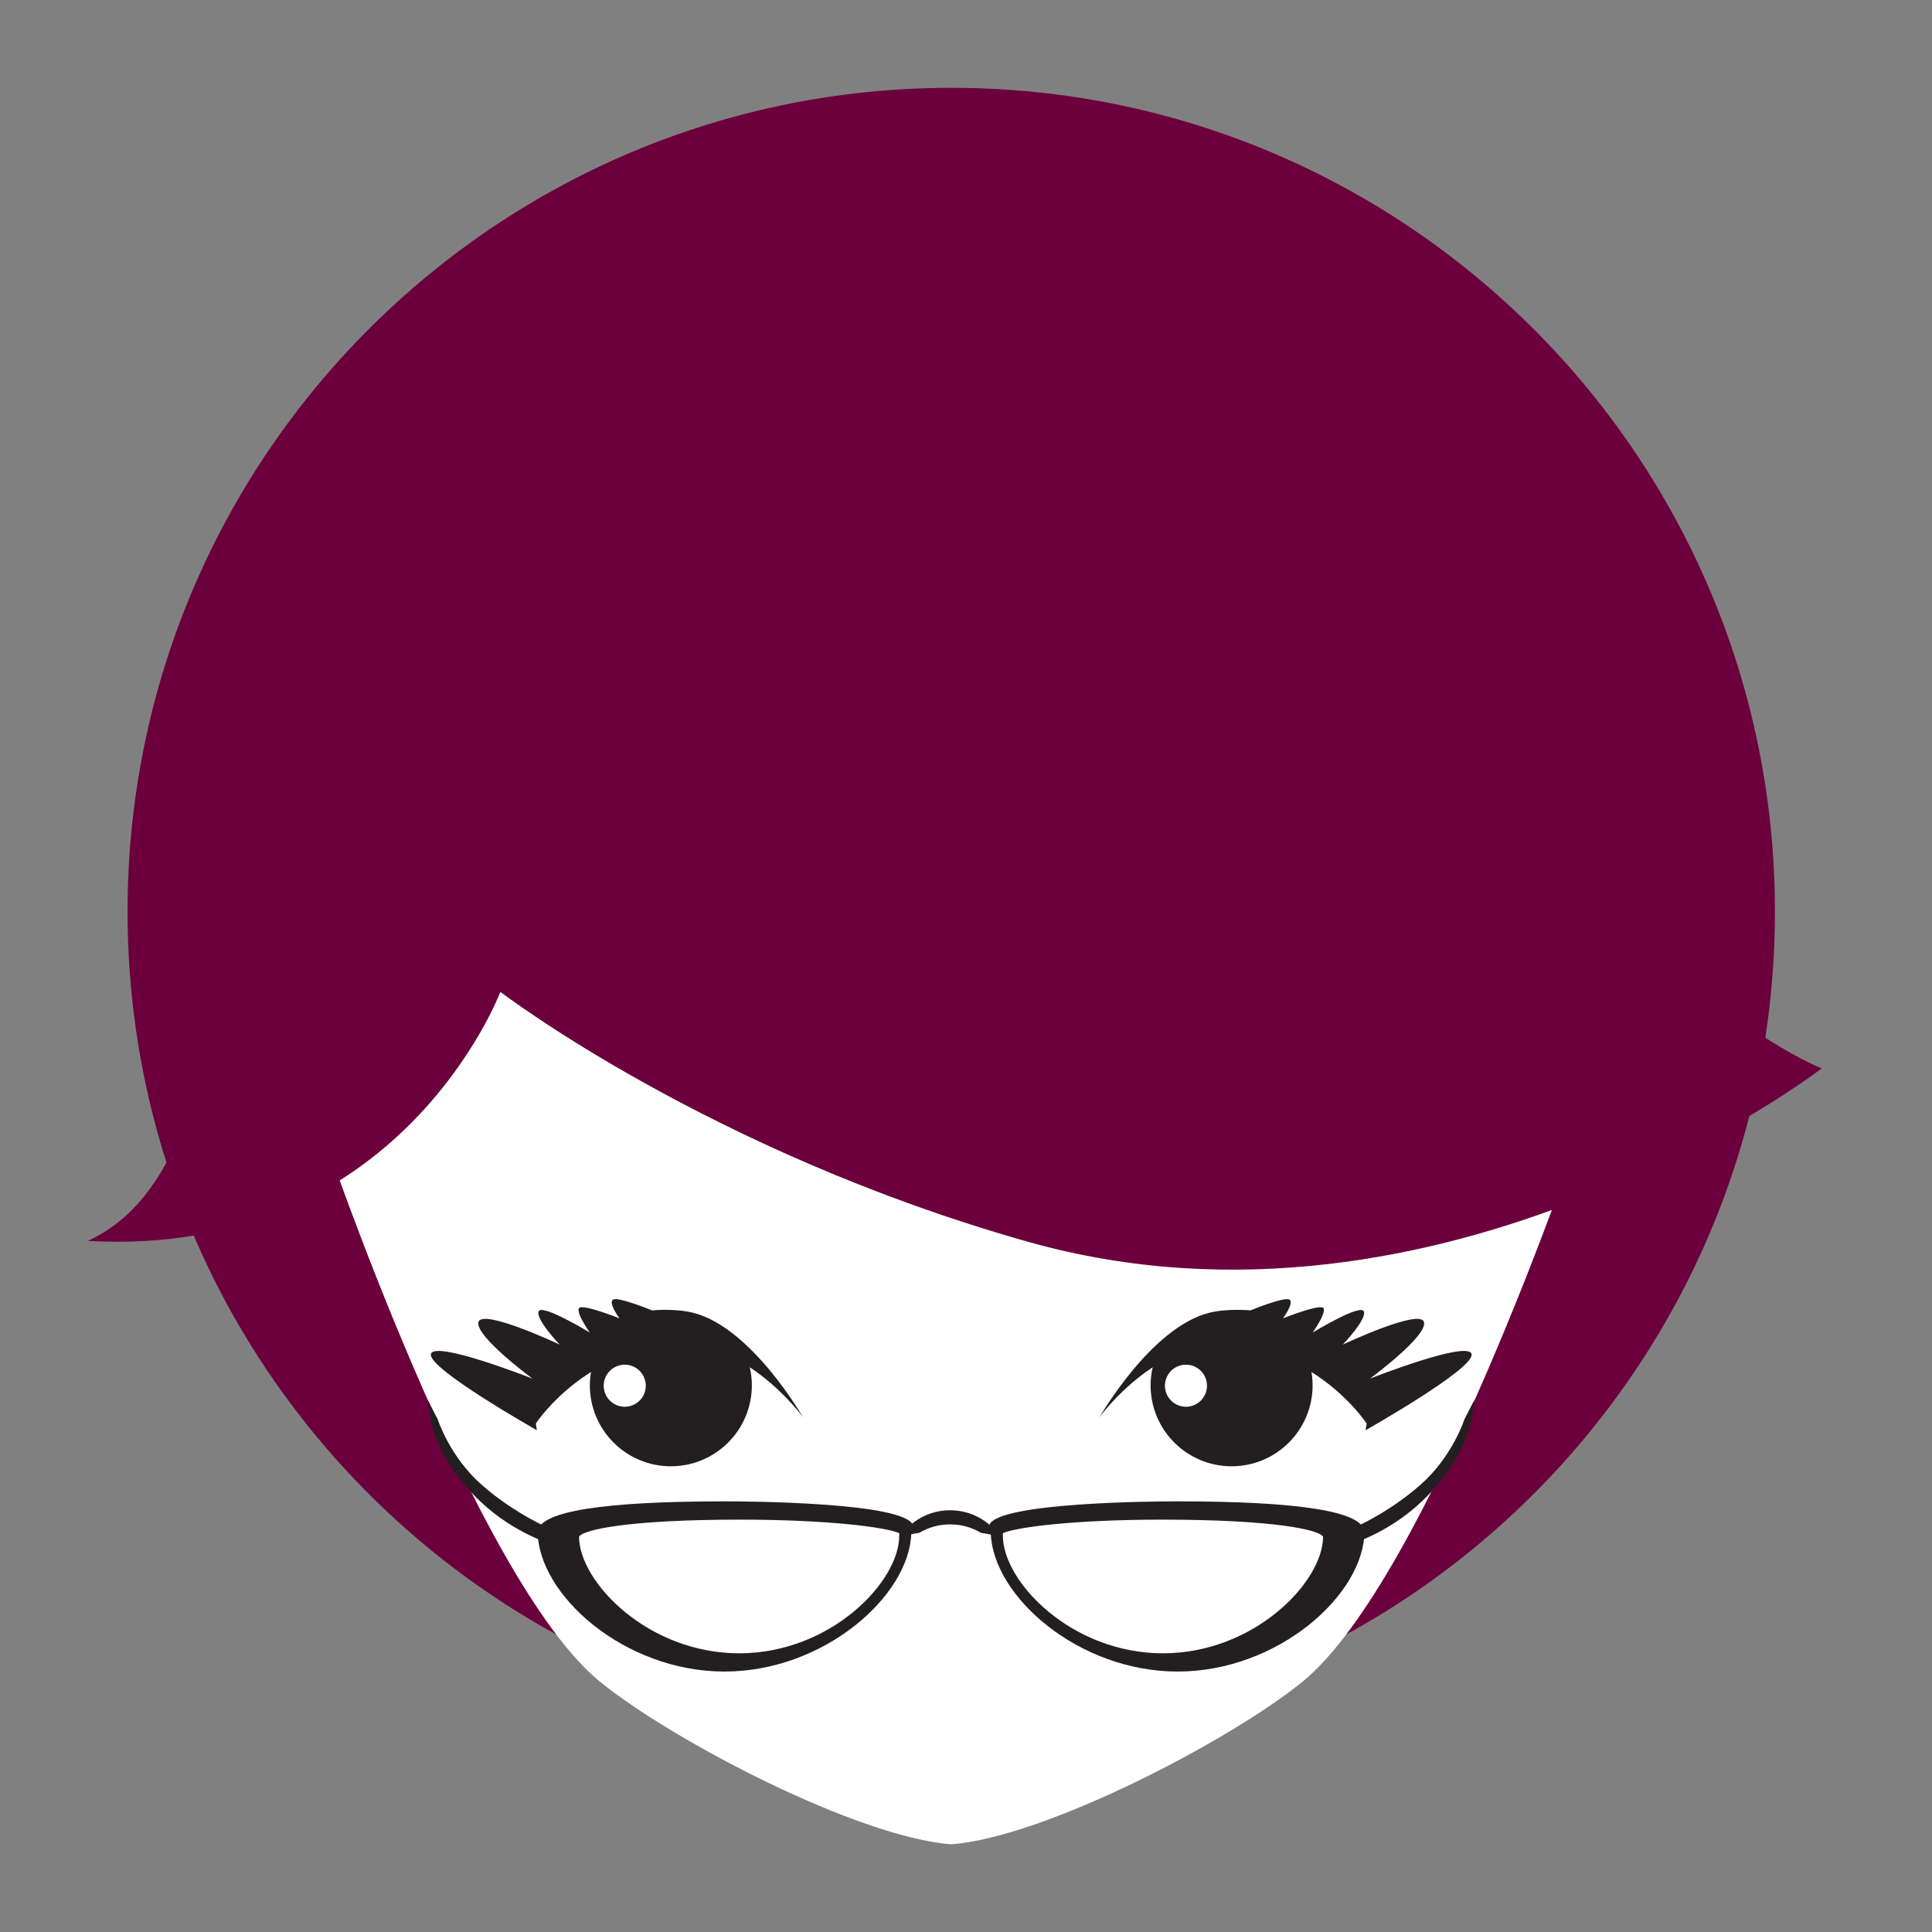 <?xml version="1.0" encoding="UTF-8" standalone="no"?>
<!DOCTYPE svg PUBLIC "-//W3C//DTD SVG 1.1//EN" "http://www.w3.org/Graphics/SVG/1.1/DTD/svg11.dtd">
<svg width="100%" height="100%" viewBox="0 0 825 825" version="1.1" xmlns="http://www.w3.org/2000/svg" xmlns:xlink="http://www.w3.org/1999/xlink" xml:space="preserve" xmlns:serif="http://www.serif.com/" style="fill-rule:evenodd;clip-rule:evenodd;stroke-linejoin:round;stroke-miterlimit:2;">
    <rect x="0" y="0" width="825" height="825" fill="#808080" stroke="none"/>
    <g id="Layer-1" serif:id="Layer 1" transform="matrix(4.167,0,0,4.167,0,0)">
        <g transform="matrix(0,-1,-1,0,97.48,9)">
            <path d="M-84.408,-84.407C-131.025,-84.407 -168.815,-46.616 -168.815,-0.001C-168.815,46.617 -131.025,84.408 -84.408,84.408C-37.791,84.408 0,46.617 0,-0.001C0,-46.616 -37.791,-84.407 -84.408,-84.407" style="fill:rgb(108,0,61);fill-rule:nonzero;"/>
        </g>
        <g transform="matrix(1,0,0,1,100.609,188.956)">
            <path d="M0,-113.812C-1.071,-113.855 -2.095,-113.849 -3.13,-113.856C-4.166,-113.849 -5.189,-113.855 -6.259,-113.812C-59.589,-111.71 -67.465,-72.688 -67.465,-72.688C-67.465,-72.688 -52,-27.063 -39.097,-16.598C-31.672,-10.573 -12.787,-0.711 -3.13,0.044C6.527,-0.711 25.41,-10.573 32.837,-16.598C45.74,-27.063 61.205,-72.688 61.205,-72.688C61.205,-72.688 53.329,-111.71 0,-113.812" style="fill:white;fill-rule:nonzero;"/>
        </g>
        <g transform="matrix(0,-1,-1,0,68.397,132.049)">
            <path d="M-13.193,-13.894C-13.193,-13.894 -21.669,-7.83 -21.669,-0.351C-21.669,7.13 -13.193,13.193 -13.193,13.193C-13.193,13.193 -5.418,7.13 -5.418,-0.351C-5.418,-7.83 -13.193,-13.894 -13.193,-13.894" style="fill:white;fill-rule:nonzero;"/>
        </g>
        <g transform="matrix(1,0,0,1,9,49.027)">
            <path d="M0,78.134C31.969,79.975 42.277,52.616 42.277,52.616C42.277,52.616 63.639,68.989 96.334,78.223C138.913,90.247 177.682,60.462 177.682,60.462C177.682,60.462 145.611,47.908 136.137,-2.721C104.793,-12.113 60.432,4.272 34.759,16.576C9.086,28.881 18.653,69.584 0,78.134" style="fill:rgb(108,0,61);fill-rule:nonzero;"/>
        </g>
        <g transform="matrix(0,1,1,0,126.561,132.049)">
            <path d="M13.193,-13.894C13.193,-13.894 21.669,-7.83 21.669,-0.351C21.669,7.129 13.193,13.193 13.193,13.193C13.193,13.193 5.418,7.129 5.418,-0.351C5.418,-7.83 13.193,-13.894 13.193,-13.894" style="fill:white;fill-rule:nonzero;"/>
        </g>
        <g transform="matrix(1,0,0,1,117.908,144.827)">
            <path d="M0,-2.87C0,-3.512 0.081,-4.136 0.22,-4.738C2.16,-6.919 5,-8.302 8.179,-8.302C11.538,-8.302 14.525,-6.757 16.463,-4.357C16.551,-3.874 16.603,-3.378 16.603,-2.87C16.603,1.715 12.887,5.432 8.301,5.432C3.718,5.432 0,1.715 0,-2.87" style="fill:rgb(35,31,32);fill-rule:nonzero;"/>
        </g>
        <g transform="matrix(1,0,0,1,140.048,133.533)">
            <path d="M0,12.352C0,12.352 -4.114,5.954 -12.531,4.35C-20.95,2.748 -27.381,11.708 -27.381,11.708C-27.381,11.708 -22.14,2.552 -16.186,1.01C-14.278,0.516 -11.909,0.751 -11.909,0.751C-11.909,0.751 -8.44,-0.677 -7.915,-0.355C-7.386,-0.034 -8.574,1.57 -8.574,1.57C-8.574,1.57 -4.659,-0.007 -4.406,0.544C-4.155,1.096 -5.536,3.024 -5.536,3.024C-5.536,3.024 -0.664,0.06 -0.293,0.841C0.076,1.624 -2.446,4.256 -2.446,4.256C-2.446,4.256 5.521,0.499 5.879,1.954C6.24,3.409 0.334,7.746 0.334,7.746C0.334,7.746 10.505,3.733 10.757,5.246C11.007,6.76 -0.107,13.029 -0.107,13.029L0,12.352Z" style="fill:rgb(35,31,32);fill-rule:nonzero;"/>
        </g>
        <g transform="matrix(0,-1,-1,0,121.53,139.848)">
            <path d="M-2.153,-2.158C-3.344,-2.158 -4.311,-1.192 -4.311,-0.003C-4.311,1.188 -3.344,2.153 -2.153,2.153C-0.963,2.153 0,1.188 0,-0.003C0,-1.192 -0.963,-2.158 -2.153,-2.158" style="fill:white;fill-rule:nonzero;"/>
        </g>
        <g transform="matrix(1,0,0,1,54.909,133.533)">
            <path d="M0,12.352C0,12.352 4.115,5.954 12.533,4.35C20.951,2.748 27.382,11.708 27.382,11.708C27.382,11.708 22.139,2.552 16.186,1.01C14.277,0.516 11.909,0.751 11.909,0.751C11.909,0.751 8.442,-0.677 7.915,-0.355C7.388,-0.034 8.575,1.57 8.575,1.57C8.575,1.57 4.657,-0.007 4.406,0.544C4.154,1.096 5.536,3.024 5.536,3.024C5.536,3.024 0.663,0.06 0.294,0.841C-0.076,1.624 2.447,4.256 2.447,4.256C2.447,4.256 -5.519,0.499 -5.879,1.954C-6.239,3.409 -0.334,7.746 -0.334,7.746C-0.334,7.746 -10.504,3.733 -10.754,5.246C-11.006,6.76 0.107,13.029 0.107,13.029L0,12.352Z" style="fill:rgb(35,31,32);fill-rule:nonzero;"/>
        </g>
        <g transform="matrix(1,0,0,1,77.048,144.827)">
            <path d="M0,-2.87C0,-3.512 -0.081,-4.136 -0.218,-4.738C-2.159,-6.919 -5.001,-8.302 -8.178,-8.302C-11.537,-8.302 -14.524,-6.757 -16.462,-4.357C-16.55,-3.874 -16.603,-3.378 -16.603,-2.87C-16.603,1.715 -12.887,5.432 -8.301,5.432C-3.716,5.432 0,1.715 0,-2.87" style="fill:rgb(35,31,32);fill-rule:nonzero;"/>
        </g>
        <g transform="matrix(0,-1,-1,0,64.021,139.847)">
            <path d="M-2.156,-2.156C-3.346,-2.156 -4.312,-1.19 -4.312,-0.001C-4.312,1.19 -3.346,2.156 -2.156,2.156C-0.965,2.156 -0.001,1.19 -0.001,-0.001C-0.001,-1.19 -0.965,-2.156 -2.156,-2.156" style="fill:white;fill-rule:nonzero;"/>
        </g>
        <g transform="matrix(1,0,0,1,94.198,155.163)">
            <path d="M0,1.916C0.917,1.367 1.999,1.05 3.164,1.05C4.328,1.05 5.41,1.367 6.33,1.916C7.015,2.02 7.666,2.152 8.264,2.314C7.197,0.69 5.318,-0.398 3.164,-0.398C1.009,-0.398 -0.869,0.69 -1.937,2.314C-1.339,2.152 -0.687,2.02 0,1.916" style="fill:rgb(35,31,32);fill-rule:nonzero;"/>
        </g>
        <g transform="matrix(1,0,0,1,56.457,143.45)">
            <path d="M0,14.746C-0.181,14.725 -4.387,13.437 -7.911,9.74C-12.644,4.774 -12.368,1.079 -12.627,0L-11.594,2.014C-11.585,2.062 -10.339,5.883 -7.039,8.759C-3.537,11.812 0.136,13.306 0.176,13.31L0,14.746Z" style="fill:rgb(35,31,32);fill-rule:nonzero;"/>
        </g>
        <g transform="matrix(1,0,0,1,138.465,143.45)">
            <path d="M0,14.746C0.181,14.725 4.388,13.437 7.912,9.74C12.646,4.774 12.368,1.079 12.627,0L11.594,2.014C11.585,2.062 10.341,5.883 7.04,8.759C3.539,11.812 -0.137,13.306 -0.176,13.31L0,14.746Z" style="fill:rgb(35,31,32);fill-rule:nonzero;"/>
        </g>
        <g transform="matrix(1,0,0,1,93.545,168.857)">
            <path d="M0,-12.567C-0.823,-14.933 -17.322,-15.004 -19.2,-15.004C-31.631,-15.004 -38.104,-14.013 -38.448,-11.961C-38.448,-5.481 -29.612,2.437 -19.302,2.437C-9.126,2.437 -0.389,-5.272 -0.159,-11.702C0.125,-12.063 0.054,-12.415 0,-12.567M-1.395,-11.484C-1.395,-6.745 -8.438,0.567 -17.794,0.567C-27.151,0.567 -34.193,-6.745 -34.206,-11.372C-33.884,-12.079 -29.224,-13.131 -17.702,-13.131C-8.758,-13.131 -2.753,-12.358 -1.395,-11.745L-1.395,-11.484Z" style="fill:rgb(35,31,32);fill-rule:nonzero;"/>
        </g>
        <g transform="matrix(1,0,0,1,101.535,167.992)">
            <path d="M0,-10.837C0.23,-4.407 8.969,3.302 19.143,3.302C29.455,3.302 38.291,-4.616 38.291,-11.096C37.946,-13.148 31.471,-14.139 19.043,-14.139C17.163,-14.139 0.664,-14.068 -0.158,-11.702C-0.212,-11.549 -0.281,-11.198 0,-10.837M1.236,-10.88C2.598,-11.493 8.602,-12.266 17.544,-12.266C29.065,-12.266 33.725,-11.214 34.047,-10.507C34.034,-5.88 26.994,1.432 17.637,1.432C8.279,1.432 1.236,-5.88 1.236,-10.619L1.236,-10.88Z" style="fill:rgb(35,31,32);fill-rule:nonzero;"/>
        </g>
    </g>
</svg>
